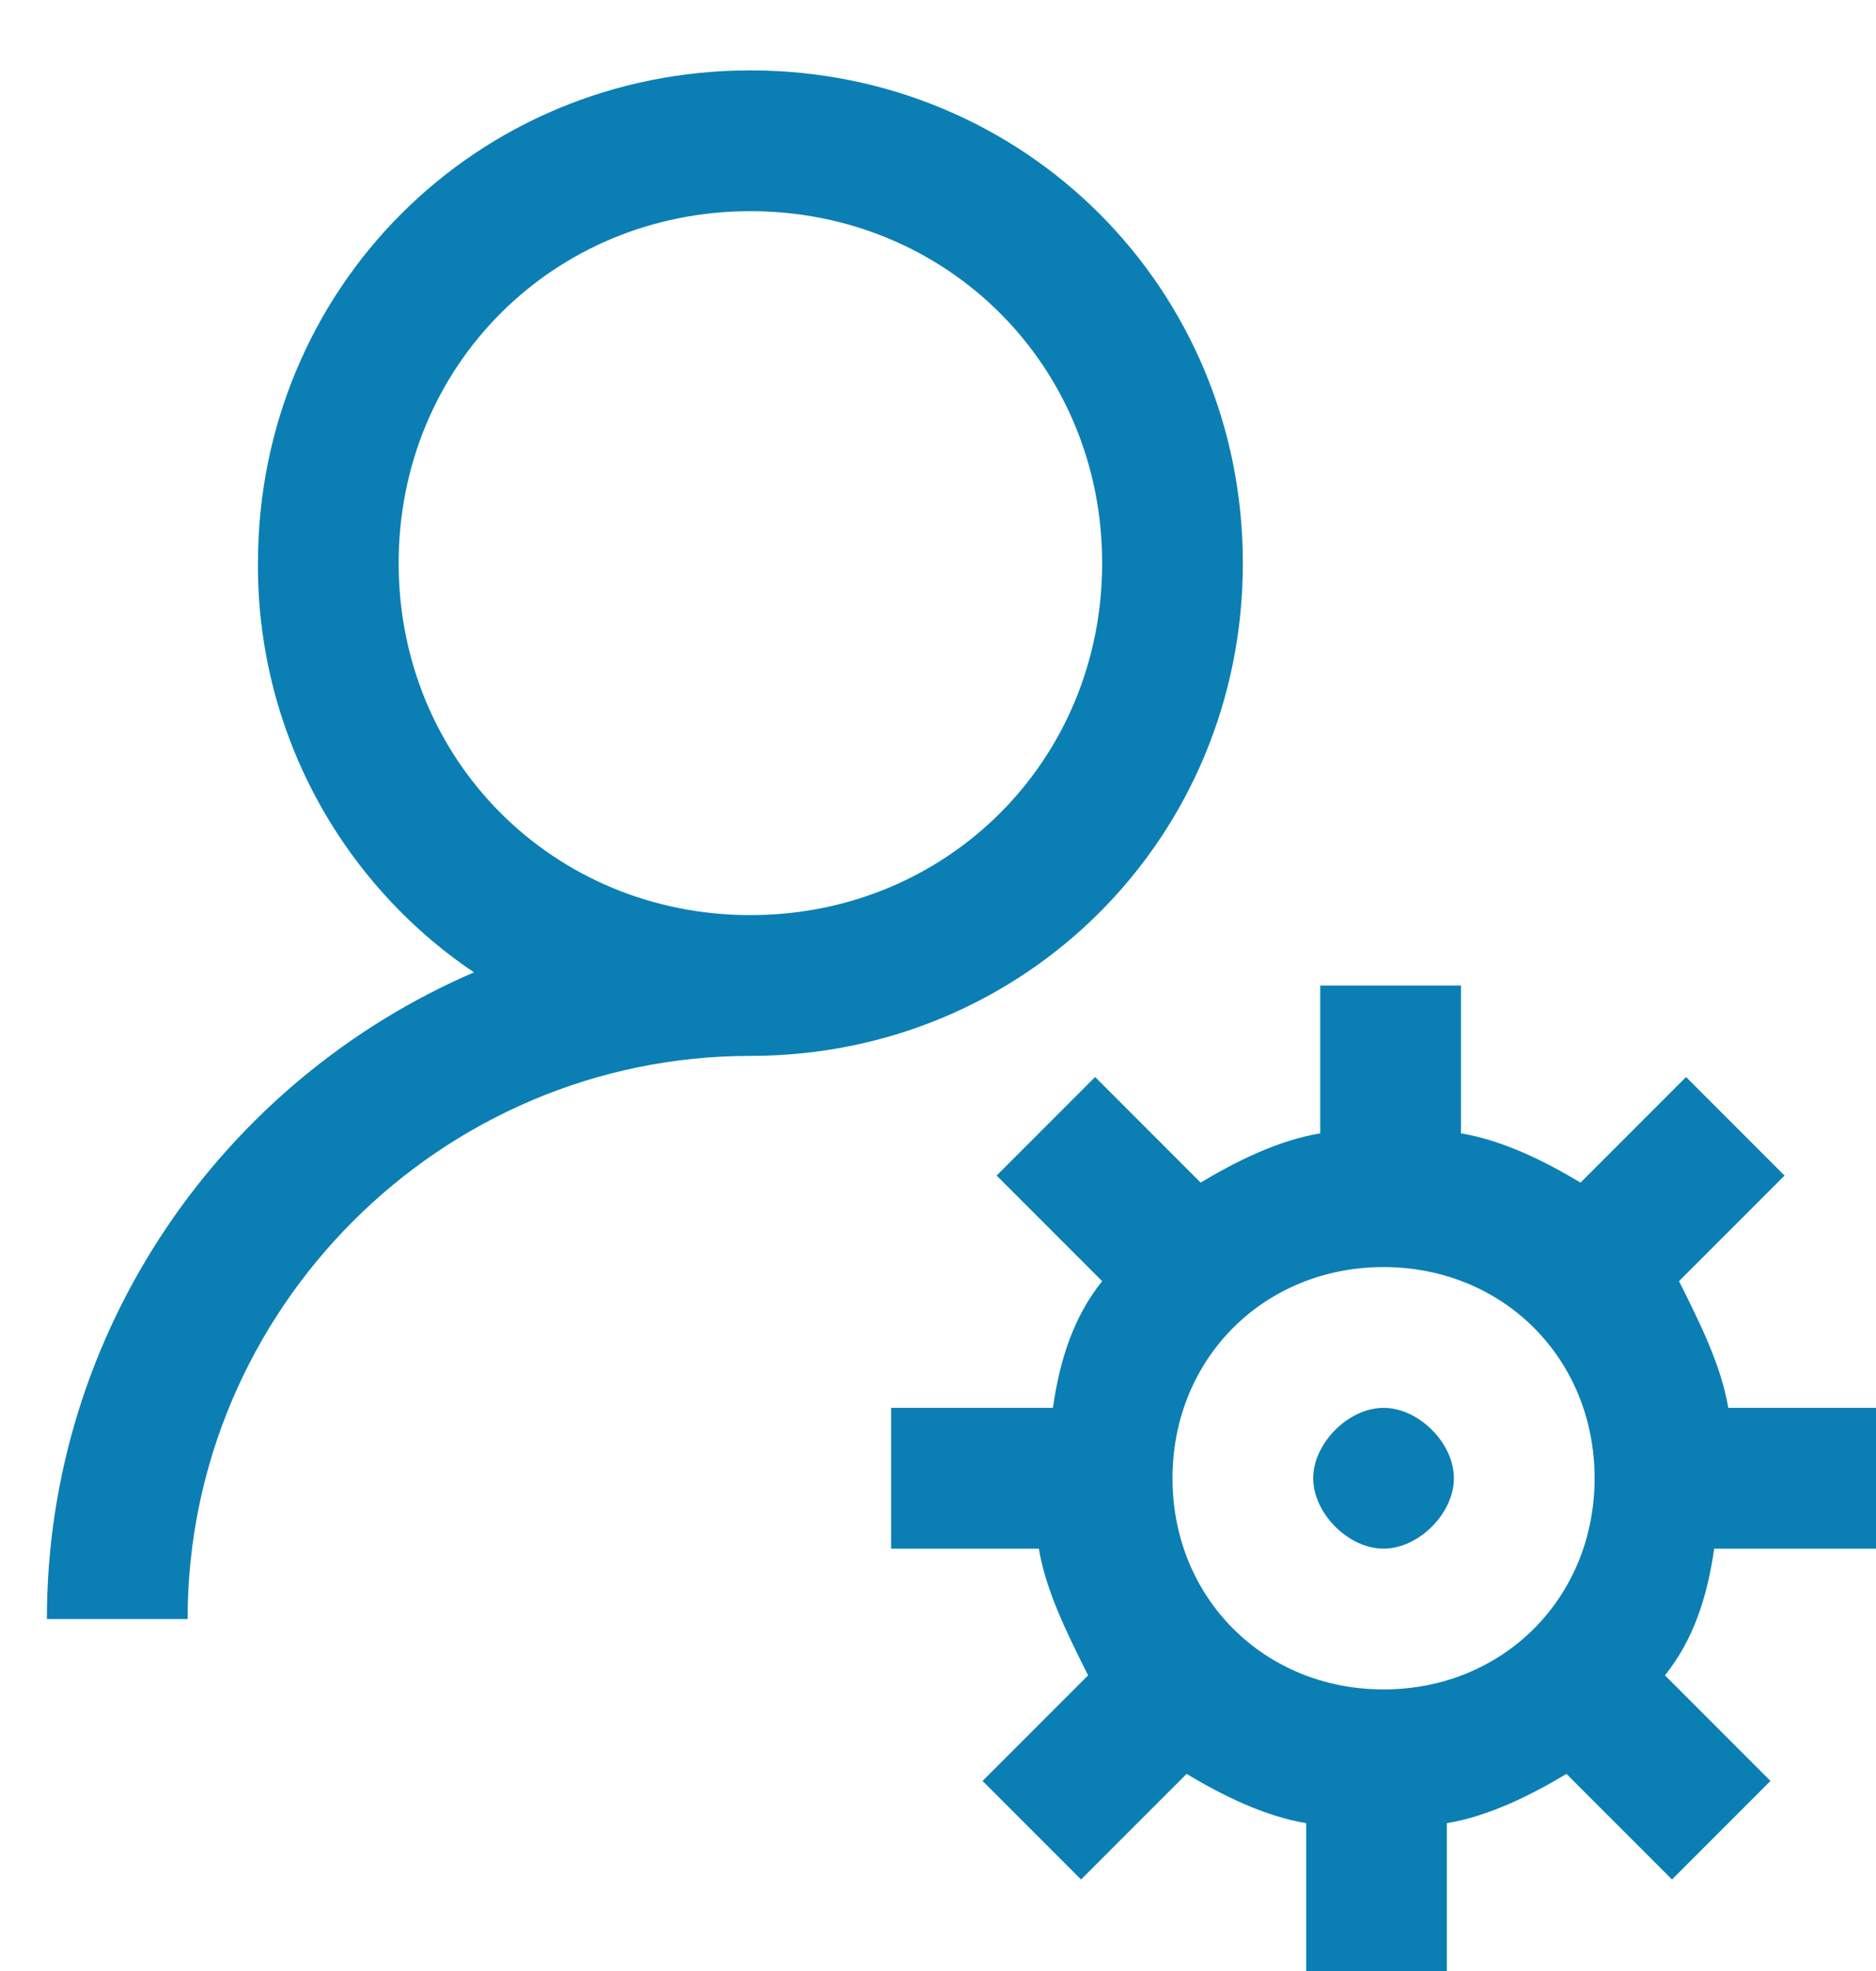 <svg width="20" height="21" viewBox="0 0 20 21" fill="none" xmlns="http://www.w3.org/2000/svg">
<path d="M8 0.75C5.075 0.75 2.75 3.075 2.75 6C2.745 6.86 2.952 7.708 3.354 8.469C3.756 9.229 4.339 9.879 5.053 10.36C2.382 11.509 0.5 14.169 0.5 17.25H2C2 13.95 4.7 11.25 8 11.25C10.925 11.25 13.25 8.925 13.25 6C13.25 3.075 10.925 0.75 8 0.75ZM8 2.25C10.1 2.25 11.75 3.9 11.75 6C11.75 8.1 10.1 9.75 8 9.75C5.9 9.75 4.25 8.1 4.25 6C4.25 3.9 5.9 2.25 8 2.25ZM14.075 10.5V12.075C13.625 12.15 13.175 12.375 12.8 12.6L11.675 11.475L10.625 12.525L11.75 13.65C11.45 14.025 11.3 14.475 11.225 15H9.5V16.5H11.075C11.15 16.95 11.375 17.4 11.6 17.85L10.475 18.975L11.525 20.025L12.65 18.9C13.025 19.125 13.475 19.35 13.925 19.425V21H15.425V19.425C15.875 19.35 16.325 19.125 16.7 18.9L17.825 20.025L18.875 18.975L17.75 17.85C18.05 17.475 18.2 17.025 18.275 16.5H20V15H18.425C18.35 14.55 18.125 14.1 17.9 13.65L19.025 12.525L17.975 11.475L16.85 12.6C16.475 12.375 16.025 12.15 15.575 12.075V10.5H14.075ZM14.75 13.5C16.025 13.5 17 14.475 17 15.75C17 17.025 16.025 18 14.75 18C13.475 18 12.5 17.025 12.5 15.75C12.5 14.475 13.475 13.5 14.75 13.5ZM14.75 15C14.655 15.001 14.561 15.023 14.475 15.065C14.386 15.107 14.304 15.165 14.235 15.235C14.165 15.304 14.107 15.386 14.065 15.475C14.023 15.561 14.001 15.655 14 15.75C14 16.031 14.211 16.312 14.475 16.436C14.561 16.477 14.655 16.499 14.75 16.5C15.125 16.5 15.5 16.125 15.5 15.75C15.5 15.375 15.125 15 14.75 15Z" fill="#0B7FB3"/>
</svg>
